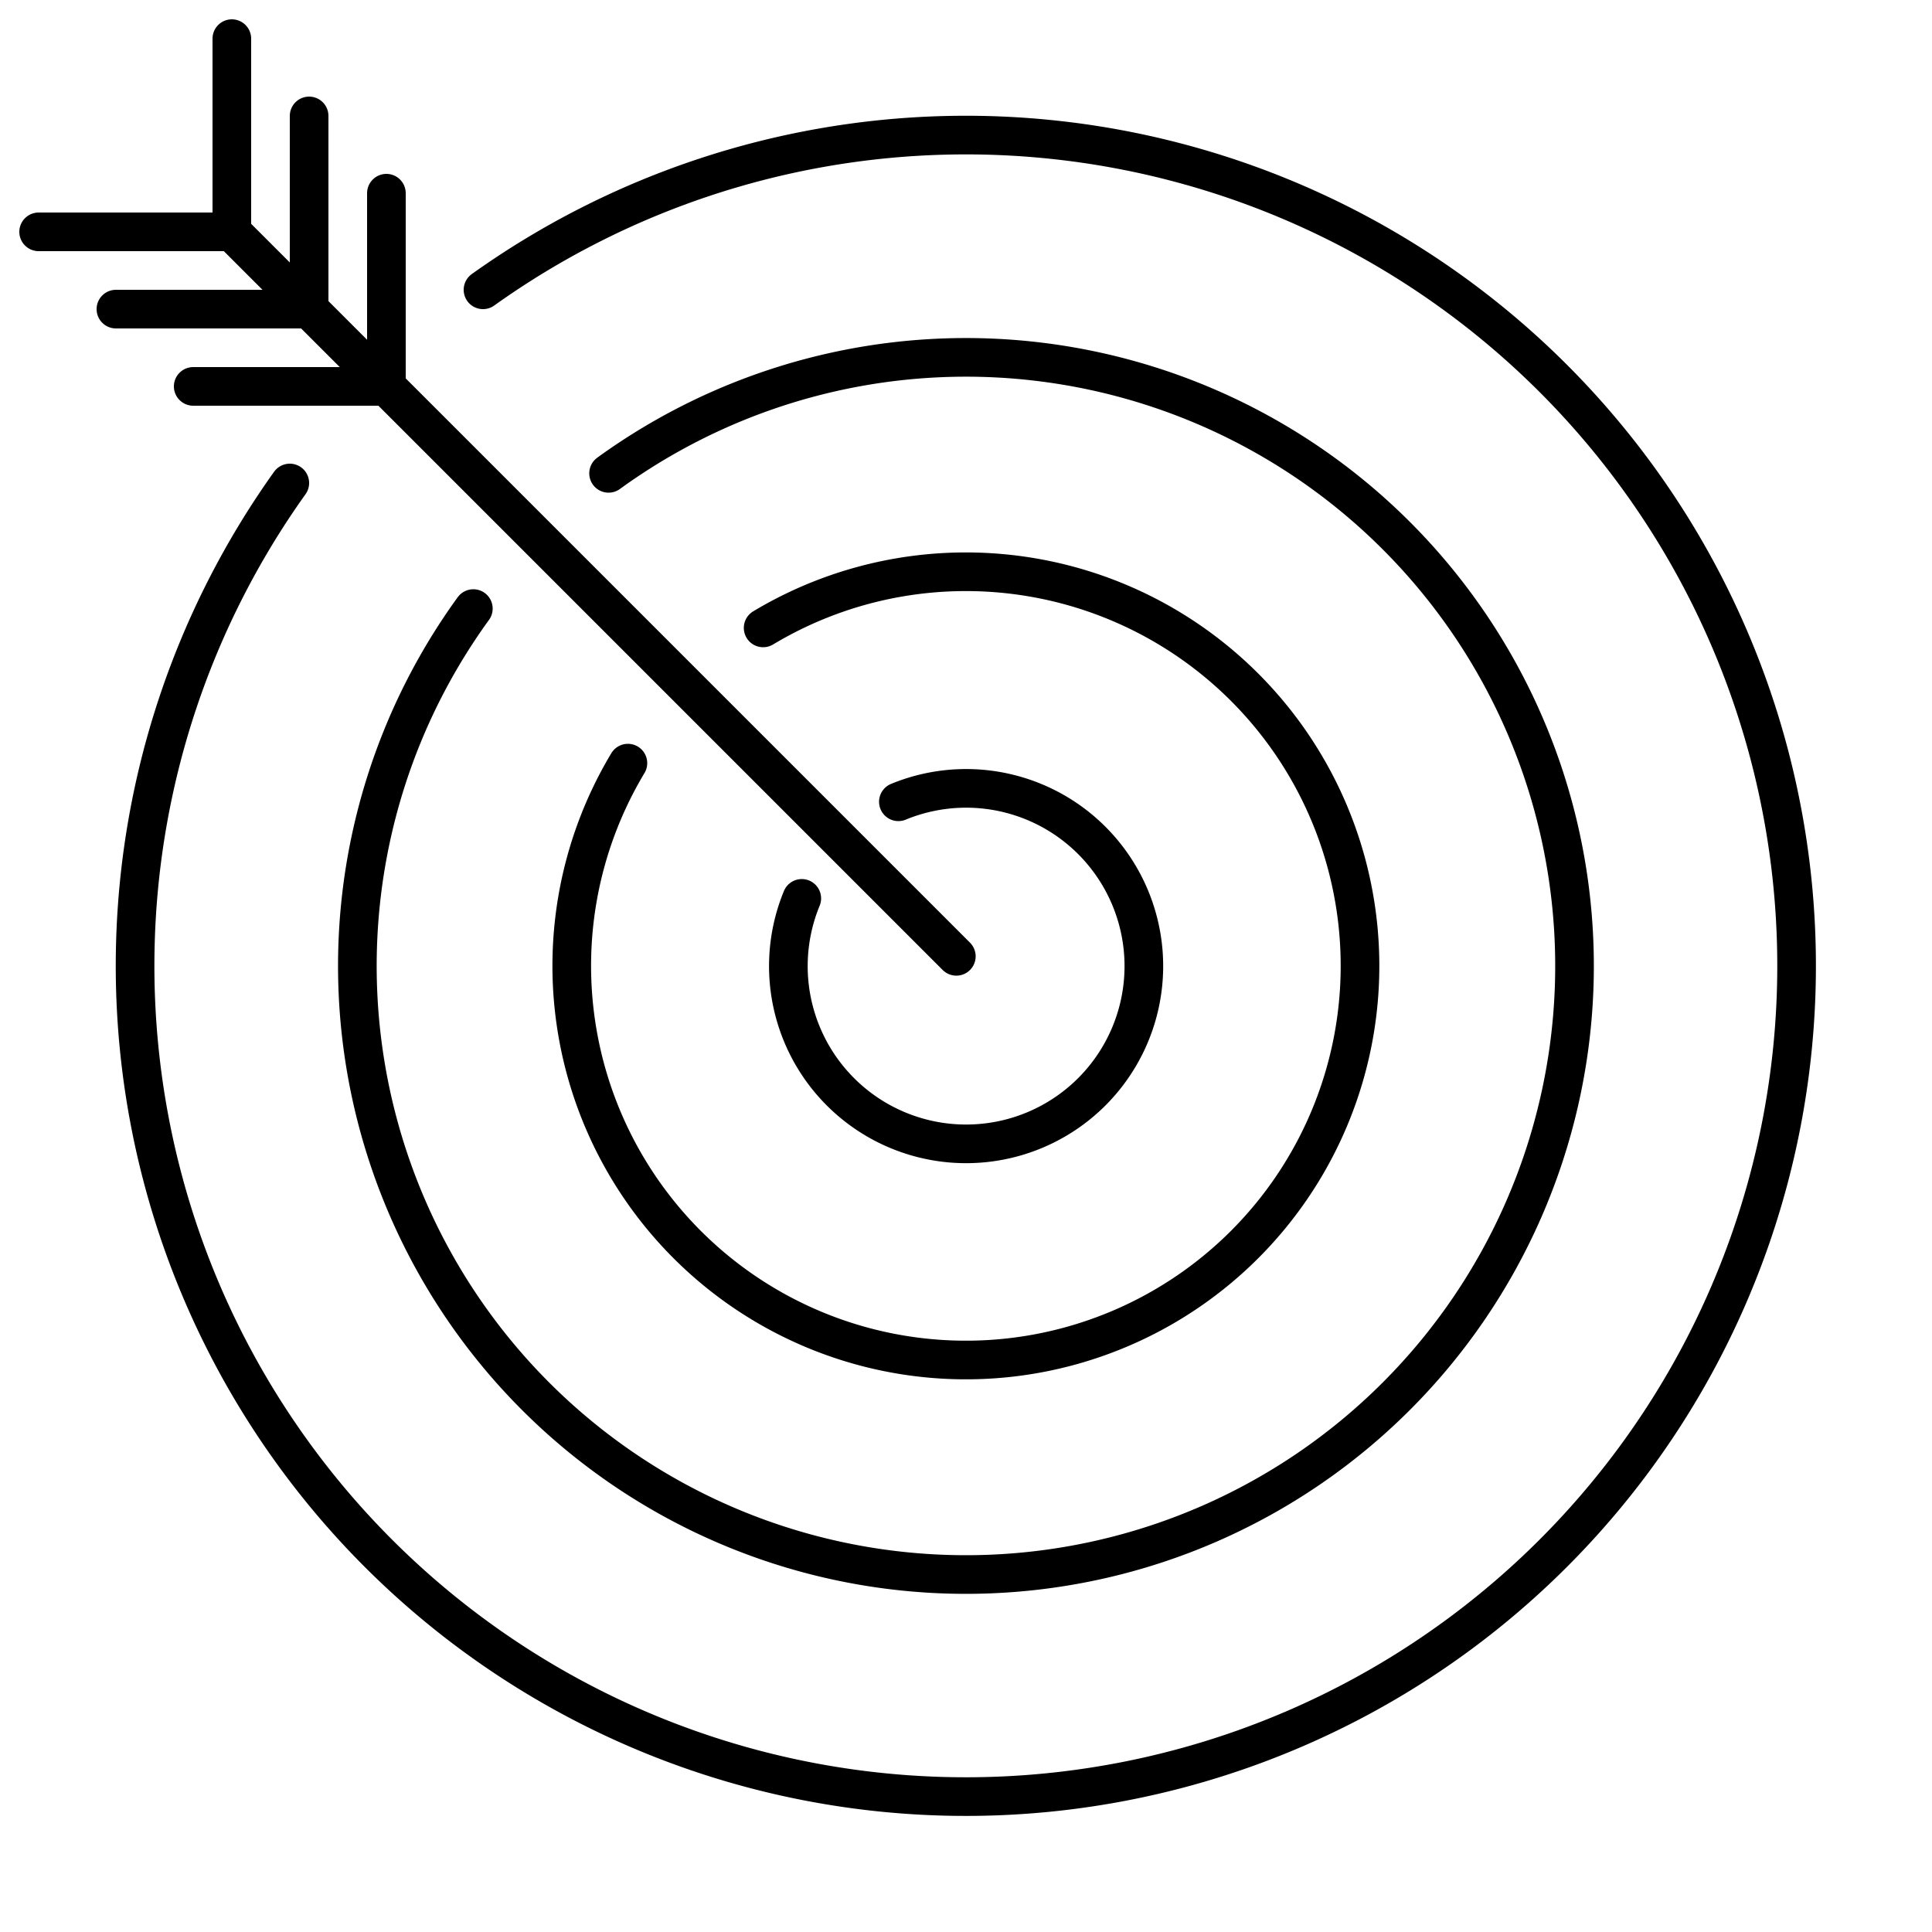 <?xml version="1.0" encoding="UTF-8"?>
<!DOCTYPE svg PUBLIC "-//W3C//DTD SVG 1.1//EN"
    "http://www.w3.org/Graphics/SVG/1.1/DTD/svg11.dtd">

<svg viewBox="-1 -1 2 2" height="100px" width="100px" xmlns="http://www.w3.org/2000/svg" xmlns:xlink="http://www.w3.org/1999/xlink">
    <g class="HaskellSvgIcons__bullseye" fill="none" stroke="black" stroke-width="0.04">
        <path stroke-linecap="round" d="M -0.5,-0.7 A 0.86,0.86 0.0 1,1 -0.7,-0.5 M -0.37,-0.51 A 0.63,0.63 0.0 1,1 -0.51,-0.37 M -0.21,-0.35 A 0.408,0.408 0.0 1,1 -0.35,-0.21 M -6.999999e-2,-0.17 A 0.184,0.184 0.0 1,1 -0.17,-6.999999e-2 " />
        <path stroke-linecap="round" fill="none" d="M -0.76,-0.76 L -1.0e-2,-1.0e-2 M -0.76,-0.76 L -0.76,-0.96 M -0.76,-0.76 L -0.96,-0.76 M -0.68,-0.68 L -0.68,-0.88 M -0.68,-0.68 L -0.88,-0.68 M -0.6,-0.6 L -0.6,-0.8 M -0.6,-0.6 L -0.8,-0.6 " />
    </g>
</svg>
